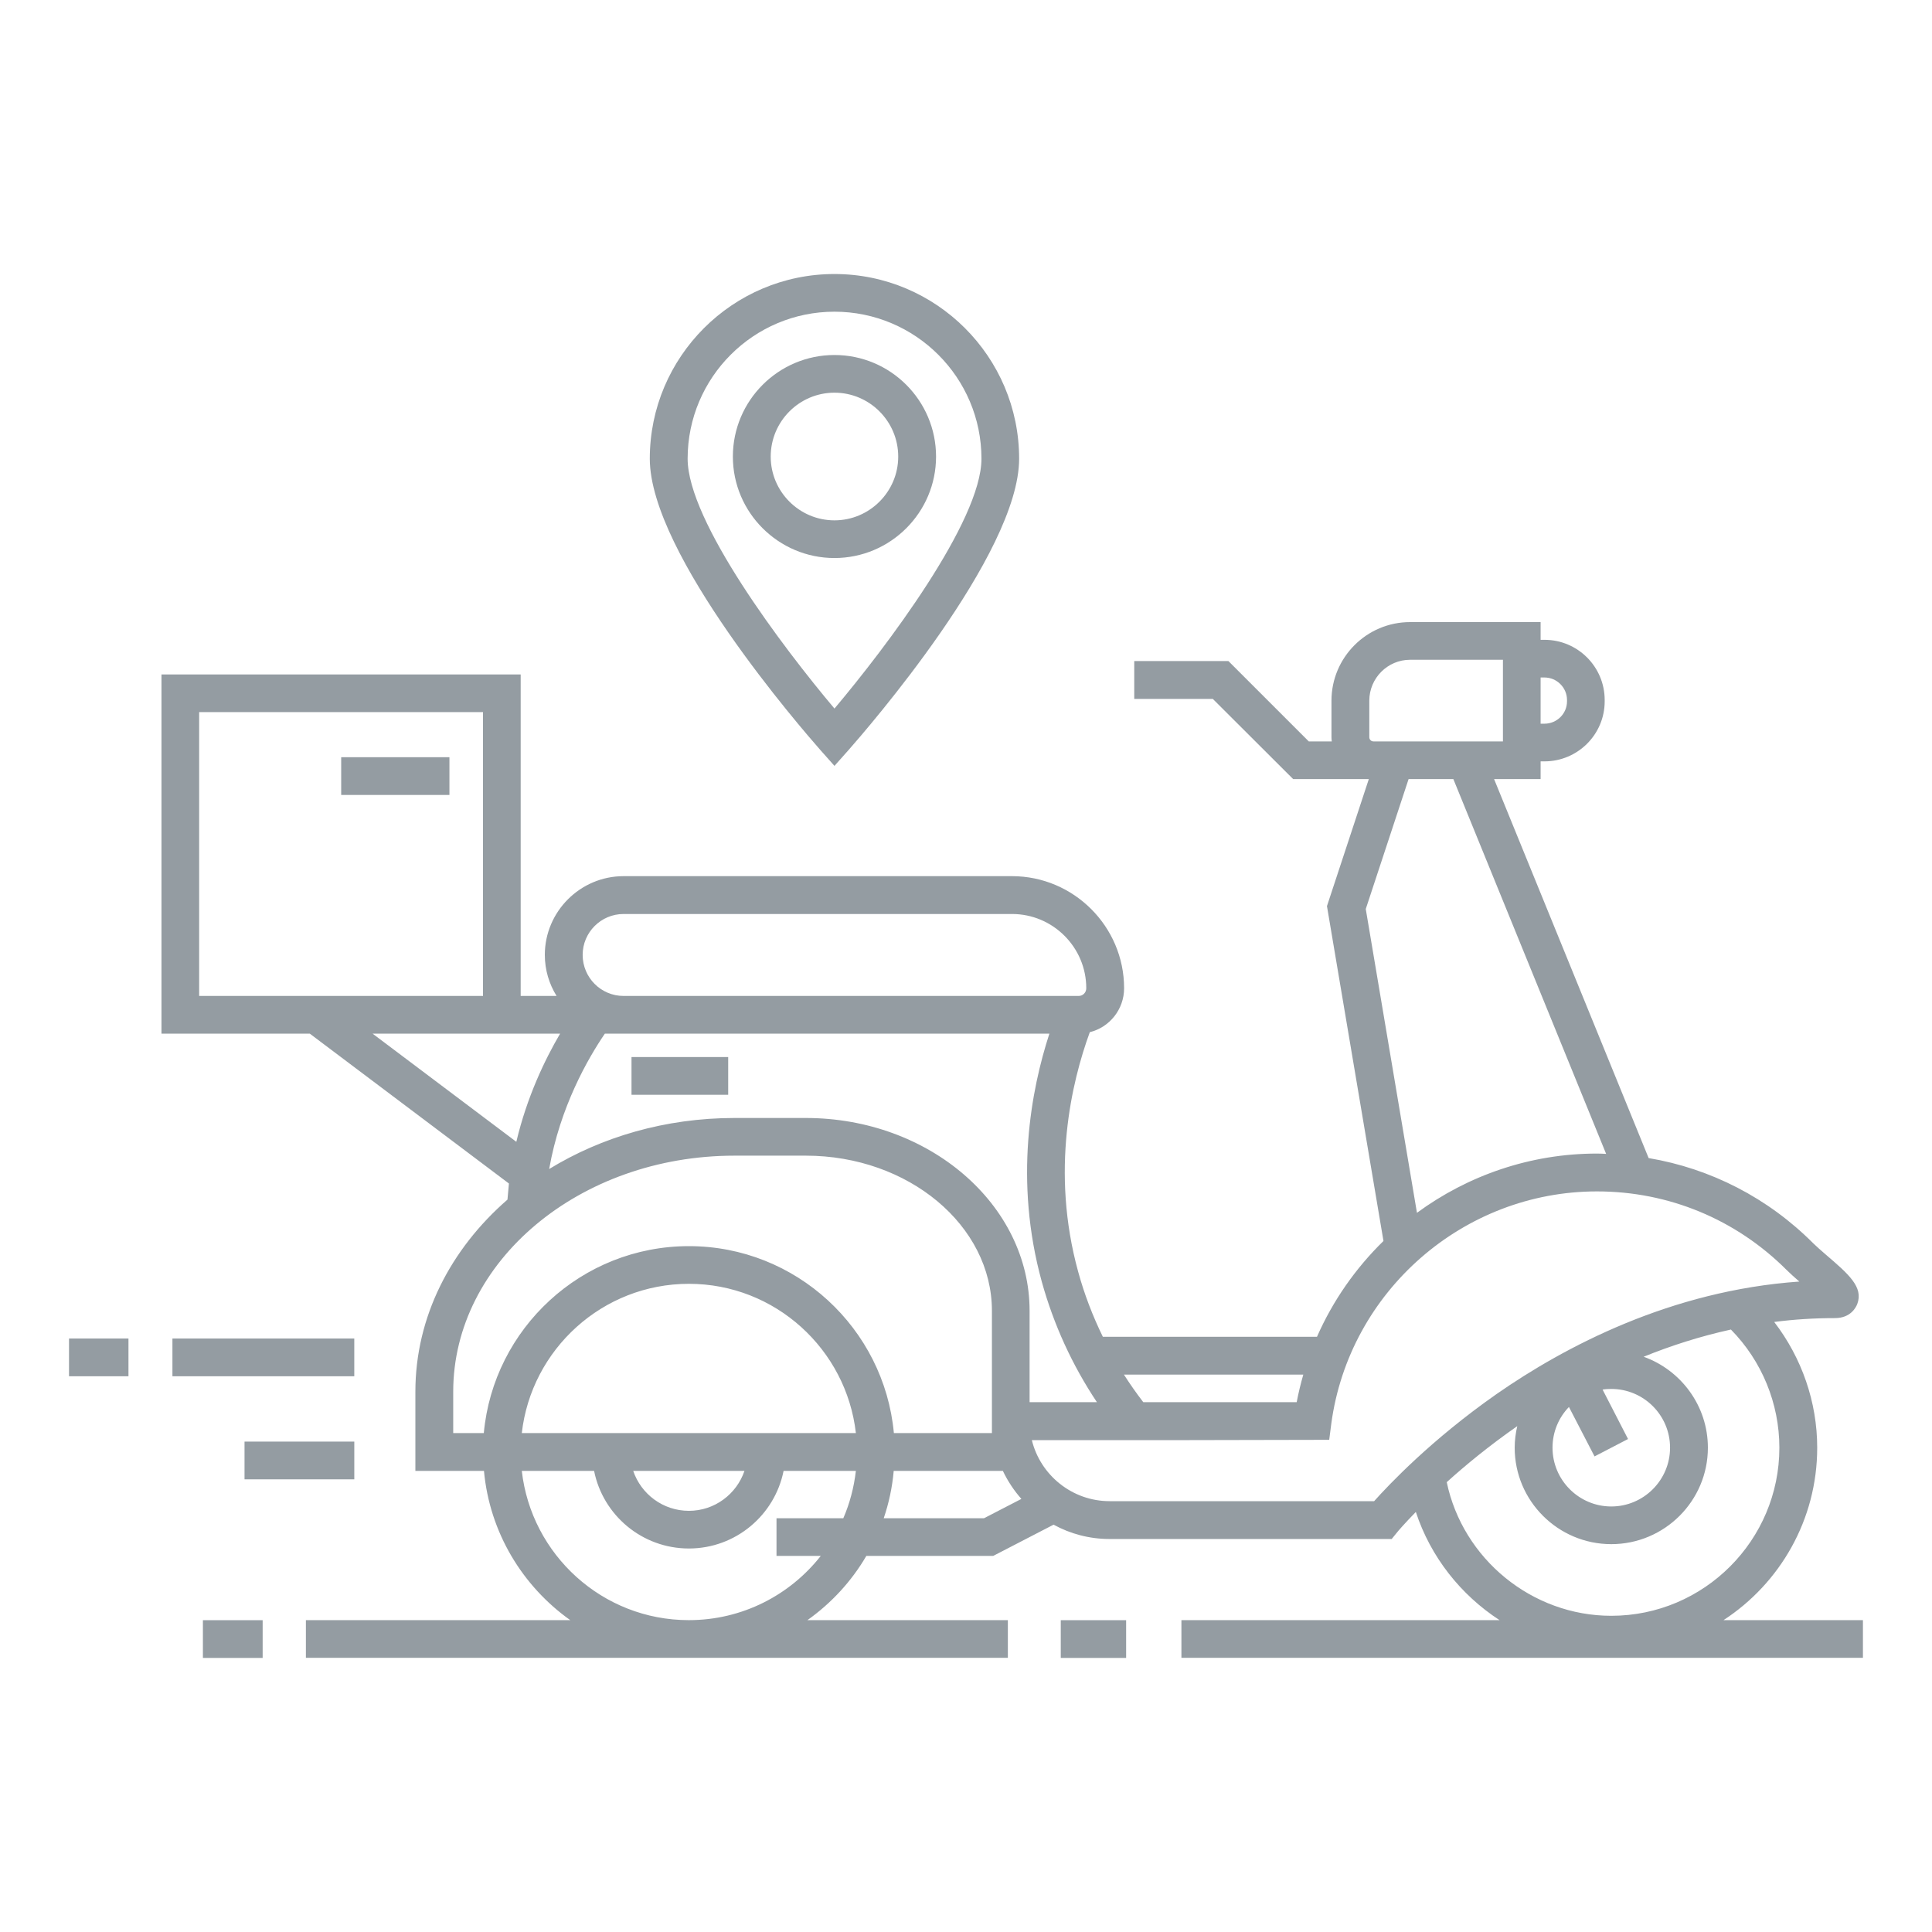 <svg width="120" height="120" viewBox="0 0 120 120" fill="none" xmlns="http://www.w3.org/2000/svg" xmlns:xlink="http://www.w3.org/1999/xlink">
	<desc>
			Created with Pixso.
	</desc>
	<defs>
		<clipPath id="clip44_808">
			<rect id="box-delivery-express-svgrepo-com" width="120" height="120" fill="white" fill-opacity="0"/>
		</clipPath>
	</defs>
	<g clip-path="url(#clip44_808)">
		<path id="path" d="M58.14 28.36C58.14 24.88 55.31 22.05 51.83 22.05C48.35 22.05 45.52 24.88 45.52 28.36C45.52 31.83 48.35 34.66 51.83 34.66C55.31 34.66 58.14 31.83 58.14 28.36ZM47.87 28.36C47.87 26.17 49.65 24.39 51.83 24.39C54.01 24.39 55.79 26.17 55.79 28.36C55.79 30.54 54.01 32.32 51.83 32.32C49.65 32.32 47.87 30.54 47.87 28.36Z" fill="#949CA2" fill-opacity="1" fill-rule="nonzero"/>
		<path id="path" d="M52.71 46.58C53.79 45.35 63.3 34.44 63.3 28.49C63.3 22.16 58.15 17.02 51.83 17.02C45.51 17.02 40.36 22.16 40.36 28.49C40.36 34.44 49.87 45.35 50.95 46.58L51.83 47.57L52.71 46.58ZM42.71 28.49C42.71 23.45 46.8 19.36 51.83 19.36C56.86 19.36 60.96 23.45 60.96 28.49C60.96 32.38 55.01 40.24 51.83 44.01C48.65 40.24 42.71 32.39 42.71 28.49Z" fill="#949CA2" fill-opacity="1" fill-rule="nonzero"/>
		<rect id="rect" x="10.71" y="83.138" width="11.295" height="2.344" fill="#949CA2" fill-opacity="1"/>
		<rect id="rect" x="4.287" y="83.138" width="3.692" height="2.344" fill="#949CA2" fill-opacity="1"/>
		<rect id="rect" x="15.188" y="89.54" width="6.818" height="2.344" fill="#949CA2" fill-opacity="1"/>
		<rect id="rect" x="39.224" y="65.655" width="6.005" height="2.344" fill="#949CA2" fill-opacity="1"/>
		<path id="path" d="M10.03 41.89L10.03 64.2L12.6 64.2L19.24 64.2L31.61 73.51C31.58 73.84 31.55 74.17 31.52 74.51C27.99 77.58 25.8 81.79 25.8 86.44L25.8 91.36L30.06 91.36C30.41 95.18 32.45 98.52 35.42 100.63L19 100.63L19 102.97L62.6 102.97L62.6 100.63L50.15 100.63C51.63 99.58 52.89 98.22 53.81 96.64L61.69 96.64L65.44 94.7C66.48 95.27 67.66 95.59 68.92 95.59L85.89 95.59L86.44 95.59L86.79 95.16C86.81 95.13 87.21 94.66 87.94 93.91C88.86 96.71 90.73 99.06 93.14 100.63L73.38 100.63L73.38 102.97L115.71 102.97L115.71 100.63L107.05 100.63C110.55 98.35 112.87 94.4 112.87 89.92C112.87 87.08 111.91 84.34 110.2 82.11C111.42 81.95 112.68 81.87 113.97 81.87C114.95 81.87 115.28 81.2 115.36 80.99C115.75 79.94 114.82 79.14 113.41 77.93C113.1 77.66 112.8 77.4 112.63 77.23C109.81 74.4 106.25 72.58 102.4 71.93L92.8 48.39L95.69 48.39L95.69 47.29L95.93 47.29C97.99 47.29 99.67 45.62 99.67 43.56L99.67 43.48C99.67 41.41 97.99 39.74 95.93 39.74L95.69 39.74L95.69 38.64L87.58 38.64C84.89 38.64 82.7 40.83 82.7 43.52L82.7 45.79C82.7 45.88 82.71 45.96 82.72 46.05L81.29 46.05L76.3 41.06L70.45 41.06L70.45 43.41L75.33 43.41L80.32 48.39L85.02 48.39L82.42 56.28L85.93 77.08C84.2 78.77 82.79 80.78 81.8 83.03L68.5 83.03C67.87 81.74 67.35 80.39 66.97 79C65.24 72.73 66.56 67.2 67.69 64.11C68.91 63.81 69.82 62.7 69.82 61.38C69.82 57.55 66.69 54.42 62.86 54.42L38.73 54.42C36.04 54.42 33.84 56.62 33.84 59.31C33.84 60.25 34.11 61.12 34.57 61.86L32.34 61.86L32.34 41.89L10.03 41.89ZM12.37 61.86L12.37 44.23L30 44.23L30 61.86L12.6 61.86L12.37 61.86ZM28.15 86.44C28.15 78.36 35.98 71.78 45.62 71.78L50.05 71.78C56.42 71.78 61.61 76.11 61.61 81.42L61.61 87.09L61.61 88.26L61.61 89.01L55.52 89.01C54.92 82.51 49.44 77.4 42.79 77.4C36.13 77.4 30.65 82.51 30.05 89.01L28.15 89.01L28.15 86.44ZM32.41 89.01C33 83.81 37.42 79.74 42.79 79.74C48.15 79.74 52.57 83.81 53.16 89.01L32.41 89.01ZM46.24 91.36C45.75 92.8 44.39 93.84 42.79 93.84C41.18 93.84 39.82 92.8 39.33 91.36L46.24 91.36ZM42.78 100.63C37.42 100.63 33 96.57 32.41 91.36L36.9 91.36C37.45 94.11 39.88 96.18 42.79 96.18C45.69 96.18 48.12 94.11 48.67 91.36L53.16 91.36C53.04 92.39 52.78 93.38 52.38 94.3L48.23 94.3L48.23 96.64L50.98 96.64C49.07 99.07 46.11 100.63 42.78 100.63ZM61.12 94.3L54.89 94.3C55.21 93.36 55.42 92.38 55.51 91.36L62.29 91.36C62.59 91.99 62.98 92.58 63.44 93.1L61.12 94.3ZM110.52 89.92C110.52 95.67 105.84 100.36 100.08 100.36C95.15 100.36 90.86 96.83 89.86 92.06C91.02 91.01 92.49 89.8 94.24 88.58C94.14 89.01 94.08 89.46 94.08 89.92C94.08 93.22 96.77 95.91 100.08 95.91C103.39 95.91 106.08 93.22 106.08 89.92C106.08 87.32 104.41 85.1 102.09 84.27C103.79 83.58 105.6 83 107.51 82.58C109.43 84.53 110.52 87.17 110.52 89.92ZM97.45 87.39L99.04 90.46L101.12 89.38L99.54 86.31C99.71 86.28 99.89 86.27 100.08 86.27C102.09 86.27 103.73 87.9 103.73 89.92C103.73 91.93 102.09 93.57 100.08 93.57C98.07 93.57 96.43 91.93 96.43 89.92C96.43 88.93 96.82 88.04 97.45 87.39ZM95.93 42.08C96.7 42.08 97.33 42.71 97.33 43.48L97.33 43.56C97.33 44.33 96.7 44.95 95.93 44.95L95.69 44.95L95.69 42.08L95.93 42.08ZM85.05 45.79L85.05 43.52C85.05 42.12 86.19 40.98 87.58 40.98L93.35 40.98L93.35 46.05L87.56 46.05L85.31 46.05C85.16 46.05 85.05 45.93 85.05 45.79ZM84.83 56.46L87.49 48.39L90.27 48.39L99.76 71.67C99.57 71.66 99.38 71.65 99.19 71.65C95.05 71.65 91.17 73.01 88.01 75.33L84.83 56.46ZM99.19 74C103.64 74 107.82 75.73 110.97 78.88C111.18 79.09 111.46 79.34 111.76 79.6C103.77 80.16 97.19 83.64 92.95 86.59C88.92 89.41 86.28 92.2 85.35 93.24L68.92 93.24C66.59 93.24 64.62 91.62 64.09 89.45L72.89 89.45L82.56 89.43L82.69 88.42C83.8 80.2 90.9 74 99.19 74ZM80.95 85.38C80.79 85.94 80.65 86.51 80.54 87.09L71.01 87.09C70.58 86.53 70.18 85.96 69.81 85.38L80.95 85.38ZM68.13 87.09L63.95 87.09L63.95 81.42C63.95 74.82 57.71 69.44 50.05 69.44L45.62 69.44C41.33 69.44 37.36 70.62 34.11 72.61C34.79 68.74 36.52 65.74 37.57 64.2L65.18 64.2C64.04 67.7 62.97 73.31 64.71 79.62C65.45 82.28 66.59 84.78 68.13 87.09ZM38.73 56.77L62.86 56.77C65.4 56.77 67.47 58.84 67.47 61.38C67.47 61.65 67.26 61.86 67 61.86L38.73 61.86C37.33 61.86 36.19 60.72 36.19 59.31C36.19 57.91 37.33 56.77 38.73 56.77ZM34.79 64.2C33.84 65.82 32.73 68.13 32.07 70.92L23.14 64.2L32.34 64.2L34.79 64.2Z" fill="#949CA2" fill-opacity="1" fill-rule="nonzero"/>
		<rect id="rect" x="21.192" y="47.032" width="6.723" height="2.344" fill="#949CA2" fill-opacity="1"/>
		<rect id="rect" x="65.886" y="100.633" width="4.06" height="2.344" fill="#949CA2" fill-opacity="1"/>
		<rect id="rect" x="12.603" y="100.633" width="3.711" height="2.344" fill="#949CA2" fill-opacity="1"/>
	</g>
</svg>
